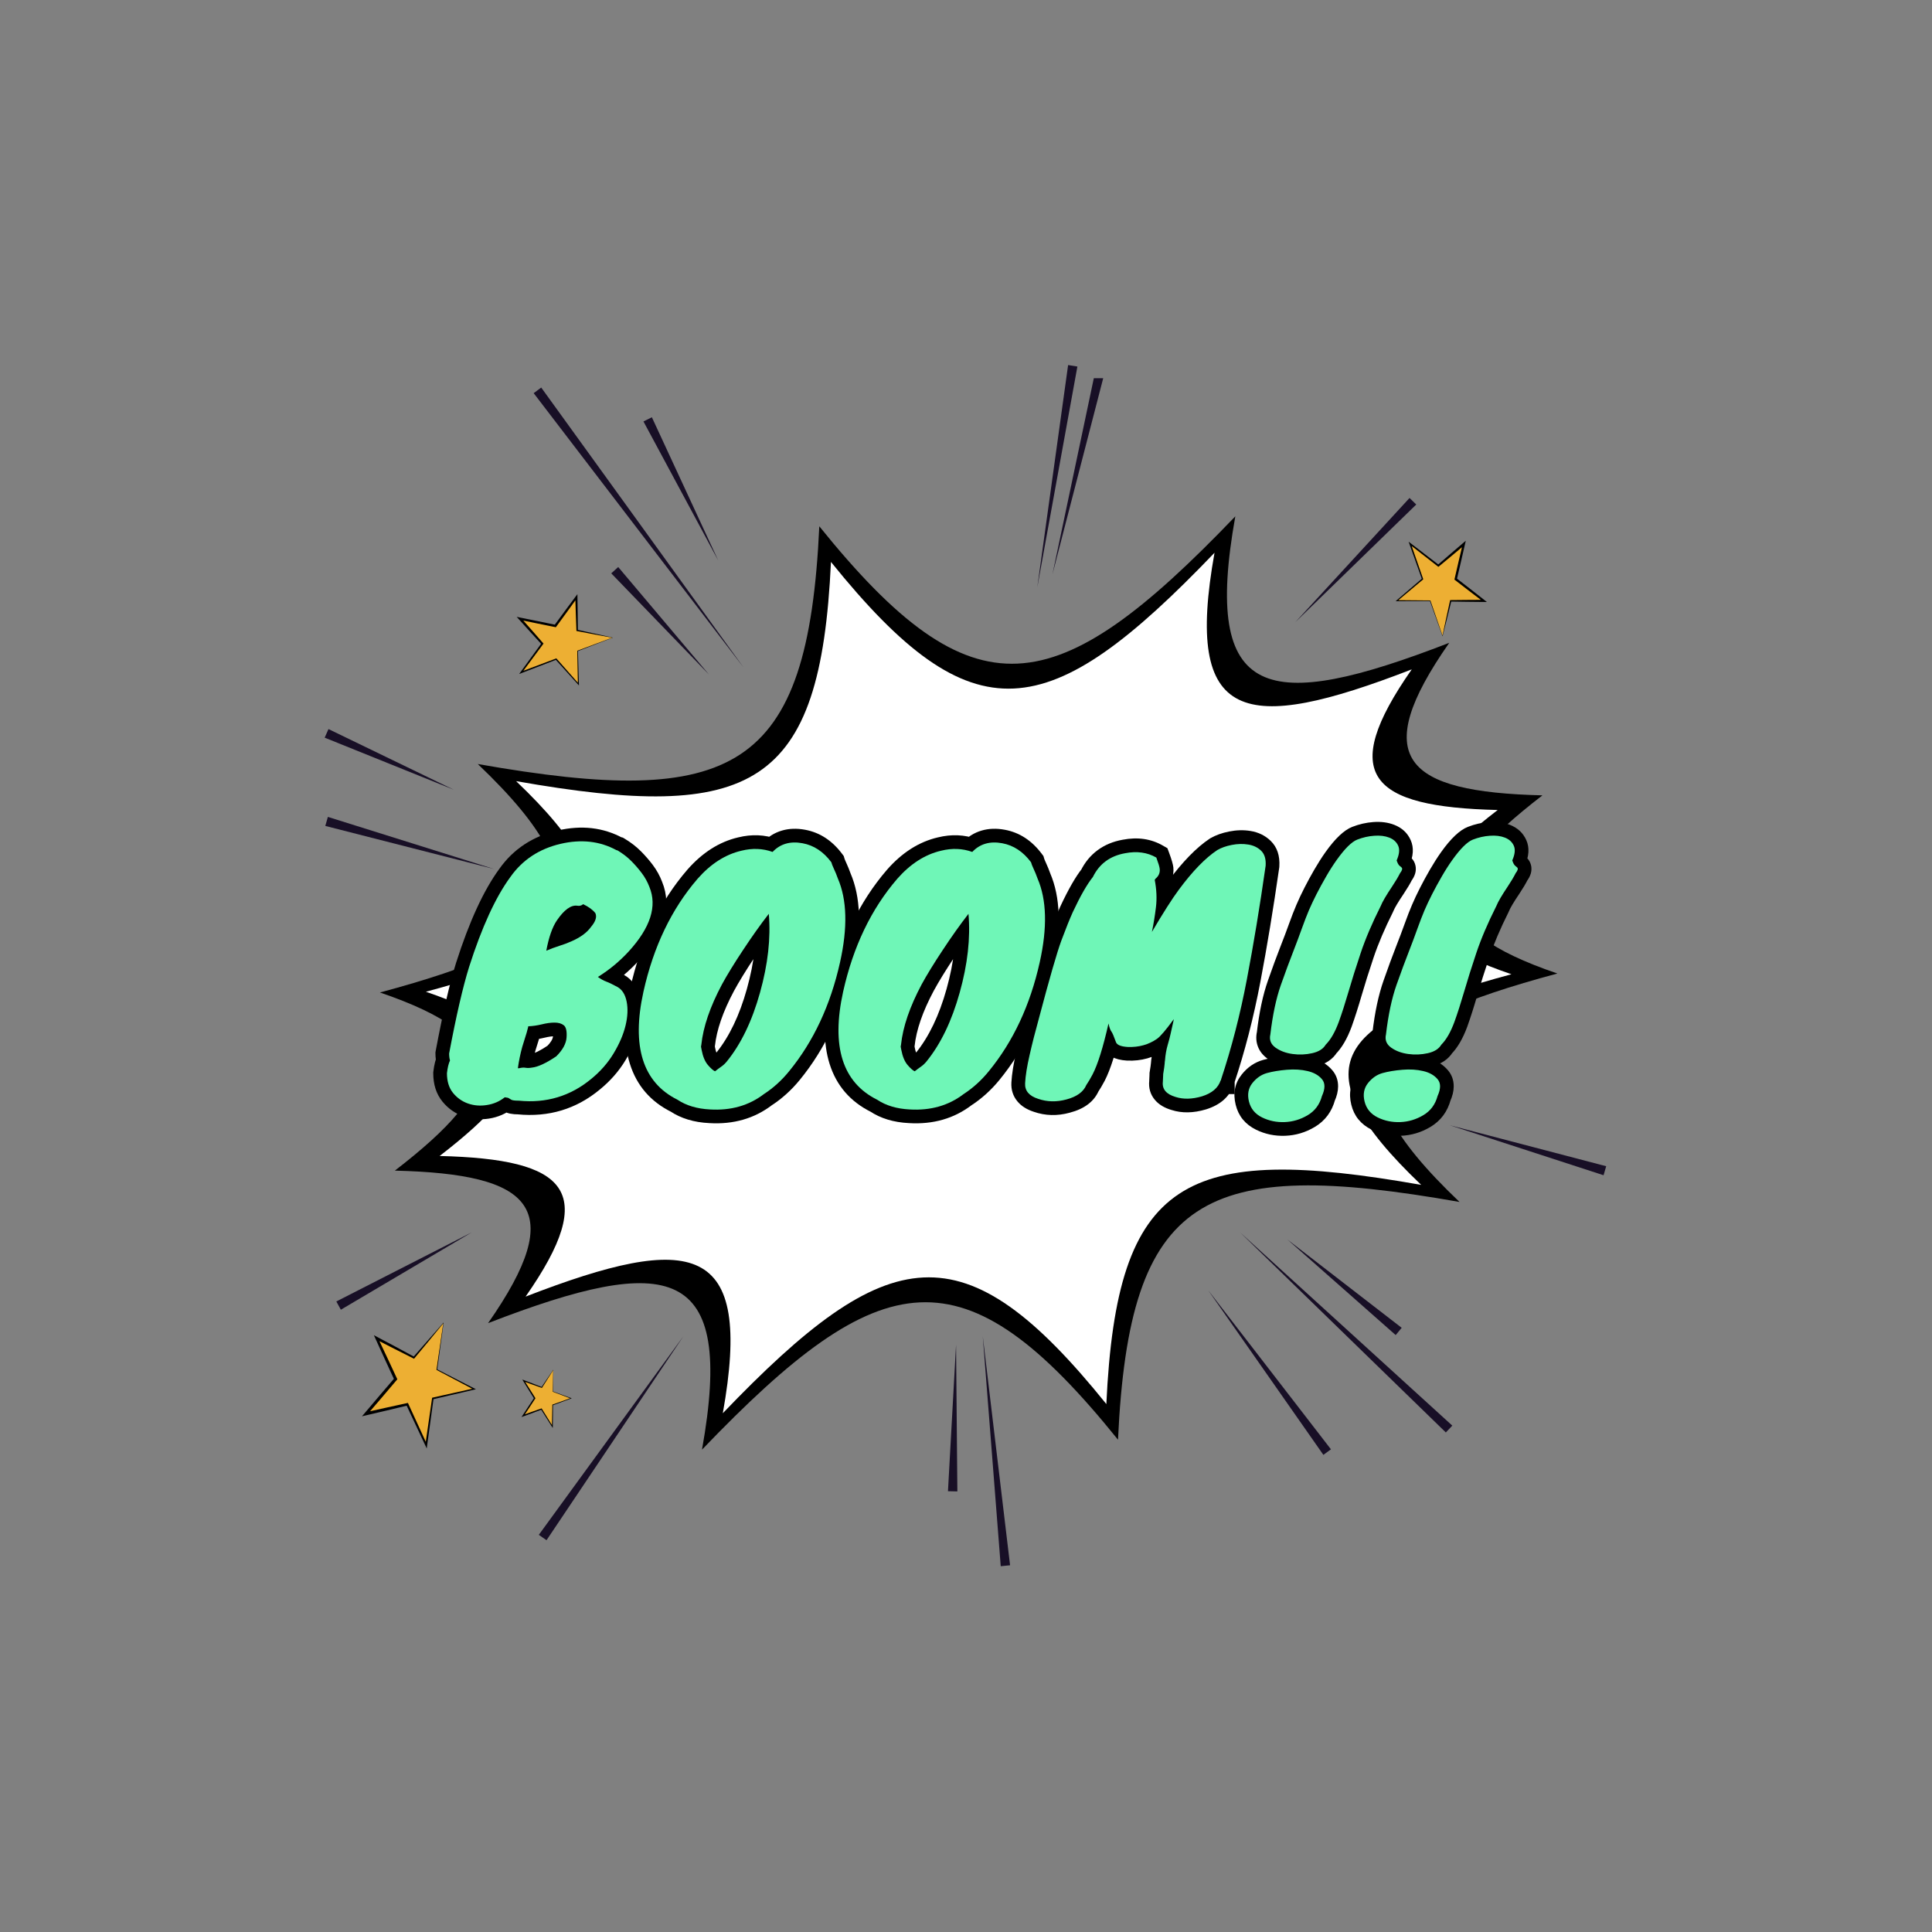 <svg xmlns="http://www.w3.org/2000/svg" xmlns:xlink="http://www.w3.org/1999/xlink" width="500" zoomAndPan="magnify" viewBox="0 0 375 375" height="500" preserveAspectRatio="xMidYMid meet" version="1.2"><rect x="0" y="0" width="375" height="375" fill="#808080" stroke="none"/><defs><clipPath id="343de69b87"><path d="M 201 70.863 L 210 70.863 L 210 115 L 201 115 Z M 201 70.863 "/></clipPath><clipPath id="37b8e85fc4"><path d="M 281 218 L 311.922 218 L 311.922 229 L 281 229 Z M 281 218 "/></clipPath></defs><g id="35483e91f9"><path style=" stroke:none;fill-rule:evenodd;fill:#000000;fill-opacity:1;" d="M 299.387 154.379 C 278.156 170.746 276.414 180.133 302.285 188.957 C 265.73 198.785 256.785 208.047 283.289 233.297 C 233.523 224.531 219.211 231.754 217.004 279.445 C 187.047 242.273 171.227 244.898 136.258 281.375 C 142.723 245.344 130.031 243.156 94.734 256.824 C 110.395 234.422 103.441 227.871 76.645 227.215 C 97.879 210.855 99.617 201.465 73.75 192.641 C 110.301 182.812 119.25 173.551 92.742 148.297 C 142.508 157.066 156.824 149.84 159.027 102.156 C 188.988 139.324 204.805 136.699 239.773 100.223 C 233.309 136.254 246 138.441 281.297 124.773 C 265.637 147.176 272.59 153.727 299.387 154.379 "/><path style=" stroke:none;fill-rule:evenodd;fill:#ffffff;fill-opacity:1;" d="M 290.699 157.223 C 271.121 172.309 269.52 180.965 293.367 189.102 C 259.668 198.16 251.418 206.699 275.855 229.984 C 229.973 221.898 216.773 228.559 214.742 272.527 C 187.121 238.258 172.535 240.68 140.297 274.305 C 146.254 241.09 134.559 239.07 102.016 251.672 C 116.453 231.016 110.039 224.977 85.332 224.375 C 104.91 209.289 106.516 200.633 82.664 192.496 C 116.367 183.434 124.613 174.898 100.176 151.617 C 146.059 159.699 159.258 153.039 161.289 109.07 C 188.91 143.344 203.496 140.918 235.738 107.289 C 229.777 140.512 241.477 142.527 274.02 129.926 C 259.582 150.578 265.992 156.621 290.699 157.223 "/><path style=" stroke:none;fill-rule:nonzero;fill:#180f26;fill-opacity:1;" d="M 137.605 130.918 L 118.641 111.285 L 119.996 110.062 L 137.605 130.918 "/><path style=" stroke:none;fill-rule:nonzero;fill:#180f26;fill-opacity:1;" d="M 139.41 108.793 L 124.895 81.805 L 126.527 80.988 L 139.41 108.793 "/><path style=" stroke:none;fill-rule:nonzero;fill:#180f26;fill-opacity:1;" d="M 204.277 111.477 L 212.309 73.406 L 214.133 73.406 L 204.277 111.477 "/><g clip-rule="nonzero" clip-path="url(#343de69b87)"><path style=" stroke:none;fill-rule:nonzero;fill:#180f26;fill-opacity:1;" d="M 201.332 114.023 L 207.32 70.855 L 209.121 71.145 L 201.332 114.023 "/></g><path style=" stroke:none;fill-rule:nonzero;fill:#180f26;fill-opacity:1;" d="M 251.43 120.754 L 273.59 96.656 L 274.895 97.926 L 251.43 120.754 "/><path style=" stroke:none;fill-rule:nonzero;fill:#180f26;fill-opacity:1;" d="M 256.867 282.391 L 234.512 250.441 L 258.336 281.312 L 256.867 282.391 "/><g clip-rule="nonzero" clip-path="url(#37b8e85fc4)"><path style=" stroke:none;fill-rule:nonzero;fill:#180f26;fill-opacity:1;" d="M 311.25 228.113 L 281.391 218.406 L 311.762 226.363 L 311.25 228.113 "/></g><path style=" stroke:none;fill-rule:nonzero;fill:#180f26;fill-opacity:1;" d="M 280.637 278.039 L 240.695 239.199 L 281.891 276.711 L 280.637 278.039 "/><path style=" stroke:none;fill-rule:nonzero;fill:#180f26;fill-opacity:1;" d="M 270.902 259.137 L 249.883 240.586 L 272.066 257.727 L 270.902 259.137 "/><path style=" stroke:none;fill-rule:nonzero;fill:#180f26;fill-opacity:1;" d="M 194.242 304 L 190.754 259.359 L 196.055 303.82 L 194.242 304 "/><path style=" stroke:none;fill-rule:nonzero;fill:#180f26;fill-opacity:1;" d="M 185.824 289.484 L 184 289.441 L 185.57 261.02 L 185.824 289.484 "/><path style=" stroke:none;fill-rule:nonzero;fill:#180f26;fill-opacity:1;" d="M 106.078 298.957 L 104.582 297.91 L 132.641 259.371 L 106.078 298.957 "/><path style=" stroke:none;fill-rule:nonzero;fill:#180f26;fill-opacity:1;" d="M 66.16 254.215 L 65.281 252.613 L 91.566 239.199 L 66.16 254.215 "/><path style=" stroke:none;fill-rule:nonzero;fill:#180f26;fill-opacity:1;" d="M 95.918 168.68 L 63.141 160.312 L 63.641 158.559 L 95.918 168.68 "/><path style=" stroke:none;fill-rule:nonzero;fill:#180f26;fill-opacity:1;" d="M 88.082 153.285 L 63.02 143.18 L 63.758 141.512 L 88.082 153.285 "/><path style=" stroke:none;fill-rule:nonzero;fill:#180f26;fill-opacity:1;" d="M 144.336 129.574 L 103.586 76.312 L 105.051 75.223 L 144.336 129.574 "/><path style=" stroke:none;fill-rule:evenodd;fill:#edaf33;fill-opacity:1;" d="M 279.996 123.434 L 277.598 116.609 L 271.156 116.59 L 276.113 112.391 L 273.715 105.566 L 279.18 109.793 L 284.137 105.594 L 282.555 112.406 L 288.016 116.633 L 281.578 116.621 L 279.996 123.434 "/><path style=" stroke:none;fill-rule:nonzero;fill:#000000;fill-opacity:1;" d="M 279.992 123.355 C 280.223 122.234 280.465 121.117 280.707 120 C 280.949 118.855 281.203 117.715 281.453 116.574 L 281.473 116.477 L 281.57 116.477 L 284.785 116.445 L 288.004 116.426 L 287.918 116.805 L 285.172 114.711 L 282.438 112.605 L 282.305 112.5 L 282.34 112.332 L 283.125 108.922 L 283.926 105.516 L 284.273 105.789 C 283.445 106.484 282.621 107.184 281.785 107.875 C 280.953 108.566 280.121 109.262 279.289 109.945 L 279.191 110.023 L 279.086 109.945 L 273.637 105.695 L 273.848 105.516 L 276.227 112.348 L 276.254 112.441 L 276.191 112.496 L 271.211 116.672 L 271.152 116.492 L 277.594 116.547 L 277.633 116.547 L 277.648 116.59 Z M 280 123.508 L 277.547 116.629 L 277.602 116.668 L 271.164 116.691 L 270.891 116.691 L 271.098 116.512 L 276.035 112.281 L 276.004 112.43 L 273.578 105.613 L 273.414 105.145 L 273.793 105.434 L 279.27 109.641 L 279.07 109.641 C 279.883 108.926 280.707 108.219 281.527 107.512 C 282.348 106.801 283.172 106.102 283.996 105.395 L 284.508 104.957 L 284.344 105.668 L 283.562 109.078 L 282.766 112.484 L 282.668 112.211 L 285.398 114.328 L 288.117 116.465 L 288.609 116.852 L 288.031 116.844 L 284.809 116.812 L 281.586 116.762 L 281.703 116.664 C 281.422 117.793 281.152 118.926 280.867 120.055 C 280.582 121.184 280.305 122.312 280.016 123.441 L 280 123.508 "/><path style=" stroke:none;fill-rule:evenodd;fill:#edaf33;fill-opacity:1;" d="M 118.879 123.77 L 112.117 126.344 L 112.266 132.781 L 107.938 127.934 L 101.176 130.508 L 105.262 124.941 L 100.934 120.09 L 107.789 121.496 L 111.875 115.922 L 112.023 122.363 L 118.879 123.77 "/><path style=" stroke:none;fill-rule:nonzero;fill:#000000;fill-opacity:1;" d="M 118.801 123.777 C 117.672 123.57 116.551 123.355 115.422 123.148 C 114.273 122.934 113.129 122.707 111.984 122.488 L 111.887 122.473 L 111.883 122.375 L 111.766 119.16 L 111.664 115.945 L 112.047 116.023 L 110.027 118.816 L 107.988 121.609 L 107.887 121.746 L 107.719 121.711 L 104.289 121.016 L 100.863 120.305 L 101.125 119.945 C 101.844 120.758 102.566 121.566 103.277 122.379 C 103.988 123.195 104.703 124.008 105.414 124.824 L 105.496 124.922 L 105.418 125.027 L 101.305 130.582 L 101.125 130.375 L 107.895 127.824 L 107.988 127.789 L 108.043 127.855 L 112.344 132.723 L 112.168 132.789 L 112.055 126.348 L 112.055 126.309 L 112.098 126.293 Z M 118.953 123.762 L 112.137 126.395 L 112.18 126.336 L 112.363 132.773 L 112.371 133.047 L 112.188 132.84 L 107.832 128.012 L 107.98 128.043 L 101.227 130.645 L 100.766 130.82 L 101.043 130.438 L 105.105 124.852 L 105.113 125.051 C 104.375 124.254 103.648 123.449 102.918 122.648 C 102.188 121.852 101.469 121.039 100.742 120.234 L 100.289 119.734 L 101.004 119.879 L 104.434 120.574 L 107.859 121.281 L 107.59 121.383 L 109.637 118.602 L 111.699 115.828 L 112.078 115.328 L 112.082 115.906 L 112.133 119.129 L 112.168 122.352 L 112.066 122.238 C 113.203 122.488 114.34 122.73 115.477 122.988 C 116.613 123.238 117.75 123.488 118.887 123.75 L 118.953 123.762 "/><path style=" stroke:none;fill-rule:evenodd;fill:#edaf33;fill-opacity:1;" d="M 86.074 256.785 L 84.797 265.84 L 92.02 269.605 L 84.008 271.441 L 82.73 280.5 L 79.059 272.574 L 71.047 274.406 L 76.785 267.676 L 73.113 259.75 L 80.332 263.516 L 86.074 256.785 "/><path style=" stroke:none;fill-rule:nonzero;fill:#000000;fill-opacity:1;" d="M 86.031 256.875 C 85.117 257.996 84.199 259.109 83.277 260.227 C 82.336 261.371 81.391 262.5 80.445 263.637 L 80.367 263.734 L 80.262 263.68 L 76.629 261.848 L 73.004 259.992 L 73.324 259.621 L 75.188 263.566 L 77.031 267.523 L 77.125 267.715 L 76.98 267.887 L 74.117 271.258 L 71.238 274.617 L 71.004 274.105 C 72.34 273.809 73.676 273.5 75.012 273.215 C 76.348 272.918 77.684 272.621 79.023 272.34 L 79.18 272.305 L 79.246 272.457 L 82.895 280.398 L 82.551 280.477 L 83.859 271.422 L 83.879 271.301 L 83.984 271.273 L 92 269.484 L 91.965 269.719 L 84.766 265.914 L 84.723 265.891 L 84.727 265.832 Z M 86.109 256.699 L 84.867 265.852 L 84.828 265.77 L 92.07 269.492 L 92.375 269.648 L 92.035 269.73 L 84.031 271.605 L 84.156 271.461 L 82.91 280.523 L 82.824 281.145 L 82.57 280.598 L 78.863 272.691 L 79.09 272.809 C 77.758 273.137 76.426 273.449 75.09 273.77 C 73.758 274.094 72.422 274.395 71.09 274.707 L 70.258 274.902 L 70.855 274.203 L 73.715 270.828 L 76.59 267.469 L 76.539 267.828 L 74.711 263.863 L 72.898 259.883 L 72.57 259.16 L 73.219 259.504 L 76.82 261.418 L 80.406 263.352 L 80.219 263.395 C 81.188 262.285 82.152 261.172 83.133 260.07 C 84.102 258.965 85.074 257.859 86.055 256.762 L 86.109 256.699 "/><path style=" stroke:none;fill-rule:evenodd;fill:#edaf33;fill-opacity:1;" d="M 107.379 265.914 L 107.312 270.105 L 110.812 271.406 L 107.277 272.699 L 107.211 276.887 L 105.09 273.492 L 101.551 274.785 L 103.777 271.395 L 101.656 268 L 105.152 269.301 L 107.379 265.914 "/><path style=" stroke:none;fill-rule:nonzero;fill:#000000;fill-opacity:1;" d="M 107.367 265.957 C 107.016 266.52 106.656 267.078 106.305 267.641 C 105.941 268.215 105.574 268.777 105.211 269.352 L 105.18 269.398 L 105.129 269.379 L 103.375 268.754 L 101.621 268.117 L 101.742 267.93 L 102.816 269.617 L 103.879 271.312 L 103.934 271.395 L 103.879 271.48 L 102.77 273.176 L 101.652 274.863 L 101.516 274.648 C 102.105 274.438 102.695 274.223 103.285 274.016 C 103.879 273.801 104.469 273.594 105.062 273.391 L 105.129 273.367 L 105.168 273.43 L 107.277 276.832 L 107.129 276.887 L 107.207 272.695 L 107.207 272.637 L 107.254 272.625 L 110.797 271.352 L 110.797 271.461 L 107.305 270.141 L 107.281 270.133 L 107.281 270.105 Z M 107.391 265.871 L 107.348 270.105 L 107.324 270.07 L 110.828 271.352 L 110.977 271.406 L 110.828 271.461 L 107.297 272.77 L 107.344 272.699 L 107.297 276.887 L 107.289 277.176 L 107.145 276.941 L 105.008 273.559 L 105.117 273.598 C 104.531 273.82 103.941 274.043 103.355 274.266 C 102.77 274.484 102.176 274.699 101.59 274.918 L 101.219 275.055 L 101.453 274.699 L 102.562 273.004 L 103.68 271.312 L 103.676 271.477 L 102.617 269.781 L 101.566 268.074 L 101.375 267.766 L 101.691 267.887 L 103.434 268.547 L 105.176 269.223 L 105.094 269.254 C 105.473 268.695 105.848 268.133 106.227 267.578 C 106.609 267.02 106.984 266.461 107.367 265.906 L 107.391 265.871 "/><g style="fill:#000000;fill-opacity:1;"><g transform="translate(87.597, 210.735)"><path style="stroke:none" d="M 32.672 -48.312 L 33.297 -48.156 L 33.637 -47.953 C 34.836 -47.234 35.883 -46.422 36.785 -45.523 C 37.621 -44.688 38.387 -43.805 39.09 -42.879 C 39.871 -41.844 40.488 -40.723 40.945 -39.512 L 38.457 -38.578 L 40.91 -39.594 C 41.926 -37.133 42.004 -34.555 41.137 -31.855 C 40.352 -29.406 38.777 -26.887 36.414 -24.297 C 34.469 -22.172 32.277 -20.355 29.844 -18.852 L 28.449 -21.109 L 29.992 -23.27 C 30.359 -23.008 30.68 -22.828 30.957 -22.727 C 31.59 -22.5 32.43 -22.102 33.477 -21.531 C 35.133 -20.633 36.184 -19.078 36.633 -16.875 C 36.992 -15.094 36.914 -13.141 36.395 -11.016 C 35.906 -9.016 35.035 -6.977 33.785 -4.906 C 32.516 -2.805 30.871 -0.93 28.855 0.719 C 24.254 4.539 18.914 6.152 12.844 5.555 L 13.102 2.91 L 13.102 5.566 C 11.844 5.566 10.902 5.379 10.281 5.004 C 10.043 4.863 9.844 4.738 9.688 4.633 C 9.898 4.773 10.094 4.863 10.277 4.906 C 10.254 4.902 10.199 4.895 10.109 4.887 L 10.371 2.246 L 12.031 4.316 C 10.652 5.418 9.082 6.109 7.324 6.383 C 5.59 6.652 3.938 6.512 2.367 5.961 C 0.742 5.391 -0.621 4.426 -1.727 3.07 C -2.91 1.609 -3.504 -0.223 -3.504 -2.426 L -3.504 -2.578 L -3.484 -2.73 C -3.332 -4.066 -3.051 -5.168 -2.648 -6.035 L -0.242 -4.914 L -2.762 -4.074 C -2.973 -4.711 -3.078 -5.434 -3.078 -6.246 L -3.078 -6.496 L -3.031 -6.738 C -1.641 -14.16 -0.32 -19.859 0.926 -23.844 C 3.48 -31.852 6.281 -37.934 9.324 -42.09 C 12.039 -45.93 15.809 -48.414 20.629 -49.535 C 25.289 -50.617 29.512 -50.129 33.297 -48.07 L 32.027 -45.738 Z M 31.387 -43.164 L 31.059 -43.246 L 30.758 -43.406 C 28.156 -44.824 25.18 -45.145 21.832 -44.367 C 18.324 -43.547 15.582 -41.742 13.605 -38.953 C 10.906 -35.262 8.367 -29.699 5.992 -22.258 C 4.809 -18.477 3.539 -12.977 2.184 -5.758 L -0.426 -6.246 L 2.23 -6.246 C 2.23 -6.008 2.246 -5.844 2.273 -5.754 L 2.609 -4.75 L 2.164 -3.793 C 2 -3.445 1.875 -2.887 1.789 -2.121 L -0.848 -2.426 L 1.805 -2.426 C 1.805 -1.477 2 -0.762 2.395 -0.277 C 2.867 0.305 3.445 0.715 4.125 0.953 C 4.855 1.211 5.652 1.273 6.504 1.141 C 7.336 1.008 8.07 0.688 8.715 0.172 L 9.559 -0.504 L 10.637 -0.395 C 11.48 -0.312 12.145 -0.105 12.633 0.219 C 12.719 0.277 12.848 0.355 13.012 0.453 C 12.848 0.355 12.688 0.285 12.531 0.242 C 12.508 0.238 12.488 0.234 12.473 0.23 C 12.473 0.23 12.48 0.23 12.492 0.234 C 12.625 0.25 12.828 0.258 13.102 0.258 L 13.234 0.258 L 13.363 0.27 C 17.965 0.723 22.012 -0.496 25.496 -3.387 C 27.039 -4.652 28.289 -6.07 29.242 -7.652 C 30.215 -9.258 30.879 -10.801 31.238 -12.277 C 31.57 -13.633 31.633 -14.812 31.43 -15.82 C 31.309 -16.406 31.148 -16.754 30.941 -16.867 C 30.133 -17.309 29.535 -17.598 29.156 -17.734 C 28.422 -17.996 27.672 -18.402 26.906 -18.949 L 23.66 -21.27 L 27.055 -23.367 C 29.07 -24.613 30.883 -26.113 32.496 -27.871 C 35.941 -31.652 37.113 -34.883 36.004 -37.566 L 35.988 -37.605 L 35.973 -37.648 C 35.699 -38.379 35.328 -39.055 34.855 -39.68 C 34.301 -40.41 33.695 -41.105 33.035 -41.77 C 32.438 -42.363 31.73 -42.906 30.906 -43.402 L 32.27 -45.676 L 31.629 -43.102 Z M 12.52 -5.973 C 13.371 -6.184 14.152 -6.227 14.867 -6.102 C 14.914 -6.094 15.027 -6.105 15.215 -6.137 L 15.297 -6.148 L 15.379 -6.156 C 16.109 -6.234 17.285 -6.816 18.898 -7.902 L 20.383 -5.703 L 18.504 -7.578 C 19.289 -8.363 19.699 -9.027 19.734 -9.578 C 19.758 -9.922 19.754 -10.16 19.723 -10.293 C 19.734 -10.242 19.762 -10.18 19.805 -10.105 C 19.902 -9.93 20.039 -9.773 20.215 -9.637 C 20.258 -9.602 20.297 -9.582 20.32 -9.574 C 20.262 -9.59 20.172 -9.598 20.047 -9.598 C 19.512 -9.598 18.895 -9.512 18.191 -9.34 C 17.117 -9.078 16.066 -8.922 15.047 -8.875 L 14.922 -11.527 L 17.578 -11.527 L 17.578 -11.078 L 17.496 -10.762 C 17.277 -9.887 17.059 -9.113 16.832 -8.441 C 16.645 -7.871 16.473 -7.32 16.32 -6.793 C 15.992 -5.586 15.734 -4.328 15.547 -3.023 L 12.922 -3.398 L 12.922 -6.051 L 13.164 -6.051 L 13.164 -3.398 Z M 13.488 -0.742 L 9.859 -0.742 L 10.293 -3.773 C 10.512 -5.297 10.82 -6.789 11.219 -8.25 C 11.391 -8.855 11.582 -9.477 11.797 -10.121 C 11.98 -10.664 12.16 -11.305 12.348 -12.047 L 14.922 -11.402 L 12.27 -11.402 L 12.27 -14.055 L 14.797 -14.176 C 15.477 -14.207 16.188 -14.316 16.93 -14.496 C 18.047 -14.77 19.086 -14.906 20.047 -14.906 C 21.398 -14.906 22.539 -14.551 23.461 -13.836 C 24.652 -12.918 25.176 -11.379 25.031 -9.227 C 24.906 -7.348 23.98 -5.551 22.258 -3.824 L 22.078 -3.645 L 21.863 -3.5 C 19.516 -1.918 17.535 -1.047 15.922 -0.879 L 15.648 -3.52 L 16.086 -0.902 C 15.301 -0.77 14.59 -0.762 13.945 -0.875 C 13.992 -0.867 14.02 -0.863 14.031 -0.863 C 13.977 -0.859 13.902 -0.848 13.809 -0.82 Z M 24.094 -32.309 C 24.18 -32.297 24.25 -32.301 24.309 -32.32 C 24.266 -32.309 24.199 -32.266 24.105 -32.199 C 23.695 -31.902 23.227 -31.367 22.691 -30.586 C 22.016 -29.602 21.469 -27.98 21.051 -25.723 L 18.441 -26.207 L 17.395 -28.645 C 18.324 -29.043 19.246 -29.387 20.156 -29.676 C 20.891 -29.91 21.578 -30.168 22.215 -30.449 C 23.555 -31.027 24.465 -31.66 24.945 -32.344 L 25.012 -32.438 L 25.09 -32.531 C 25.305 -32.785 25.43 -32.969 25.465 -33.074 C 25.402 -32.879 25.43 -32.656 25.539 -32.406 L 27.965 -33.484 L 25.84 -31.891 C 25.613 -32.195 25.148 -32.516 24.445 -32.852 L 25.598 -35.242 L 27.348 -33.246 C 26.379 -32.402 25.254 -32.094 23.973 -32.328 L 24.445 -34.941 Z M 24.797 -37.57 L 24.859 -37.562 L 24.922 -37.551 C 24.758 -37.582 24.582 -37.57 24.391 -37.523 C 24.184 -37.465 24 -37.371 23.852 -37.242 L 25.172 -38.395 L 26.75 -37.633 C 28.23 -36.922 29.344 -36.07 30.086 -35.078 L 30.266 -34.836 L 30.391 -34.562 C 30.824 -33.582 30.867 -32.551 30.523 -31.465 C 30.273 -30.684 29.812 -29.895 29.141 -29.102 L 27.113 -30.816 L 29.285 -29.289 C 28.23 -27.789 26.59 -26.559 24.371 -25.602 C 23.555 -25.234 22.684 -24.906 21.762 -24.617 C 21.016 -24.379 20.254 -24.094 19.484 -23.766 L 14.93 -21.812 L 15.832 -26.688 C 16.383 -29.688 17.211 -31.988 18.316 -33.59 C 20.344 -36.551 22.508 -37.875 24.797 -37.57 Z M 23.535 -37.836 L 23.719 -37.836 L 23.719 -32.527 L 23.535 -32.527 Z M 23.535 -32.527 L 23.535 -37.836 L 23.719 -37.836 L 23.719 -32.527 Z M 23.535 -32.527 "/></g></g><g style="fill:#000000;fill-opacity:1;"><g transform="translate(123.081, 210.735)"><path style="stroke:none" d="M 10.316 -41.906 C 13.238 -45.246 16.535 -47.344 20.203 -48.199 C 22.848 -48.848 25.371 -48.738 27.773 -47.871 L 26.871 -45.375 L 24.945 -47.199 C 26.023 -48.336 27.277 -49.113 28.707 -49.527 C 30.082 -49.93 31.574 -49.98 33.184 -49.68 C 36.047 -49.152 38.453 -47.578 40.406 -44.957 L 40.695 -44.566 L 40.828 -44.102 C 40.871 -43.953 40.996 -43.656 41.199 -43.215 C 41.496 -42.574 41.781 -41.867 42.055 -41.102 L 39.551 -40.219 L 41.988 -41.27 C 43.992 -36.617 44.188 -30.656 42.566 -23.383 C 40.613 -14.641 37.141 -7.219 32.141 -1.109 C 30.508 0.887 28.664 2.543 26.613 3.867 L 25.176 1.637 L 26.785 3.746 C 23.352 6.371 19.281 7.543 14.582 7.258 C 11.605 7.117 9.066 6.34 6.961 4.938 L 8.434 2.73 L 7.25 5.105 C 3.199 3.094 0.512 -0.02 -0.816 -4.238 C -2.062 -8.188 -2.047 -13.051 -0.773 -18.832 C 1.266 -28.004 4.957 -35.688 10.305 -41.891 Z M 14.324 -38.426 C 9.559 -32.898 6.254 -25.984 4.41 -17.688 C 3.34 -12.832 3.285 -8.879 4.246 -5.832 C 5.121 -3.051 6.91 -0.988 9.613 0.352 L 9.766 0.43 L 9.902 0.52 C 11.195 1.383 12.859 1.863 14.898 1.961 C 18.285 2.164 21.176 1.352 23.562 -0.473 L 23.648 -0.535 L 23.734 -0.594 C 25.32 -1.613 26.754 -2.906 28.035 -4.473 C 32.5 -9.93 35.617 -16.617 37.383 -24.539 C 38.758 -30.691 38.664 -35.566 37.113 -39.168 L 37.078 -39.25 L 37.047 -39.336 C 36.832 -39.941 36.613 -40.492 36.387 -40.98 C 36.062 -41.672 35.844 -42.227 35.727 -42.645 L 38.277 -43.371 L 36.148 -41.785 C 35.027 -43.293 33.715 -44.184 32.211 -44.465 C 31.43 -44.609 30.758 -44.598 30.195 -44.434 C 29.684 -44.285 29.215 -43.988 28.797 -43.547 L 27.602 -42.289 L 25.969 -42.879 C 24.574 -43.383 23.051 -43.434 21.41 -43.031 C 18.852 -42.434 16.484 -40.895 14.312 -38.41 Z M 15.66 -7.512 L 15.598 -7.145 L 12.98 -7.582 L 15.594 -8.059 L 15.715 -7.391 C 15.863 -6.609 16.074 -6.066 16.34 -5.75 C 16.543 -5.512 16.715 -5.328 16.855 -5.203 C 16.891 -5.172 16.918 -5.148 16.934 -5.137 C 16.898 -5.16 16.852 -5.188 16.789 -5.215 L 15.711 -2.789 L 14.055 -4.863 C 14.5 -5.223 14.953 -5.559 15.402 -5.875 C 15.598 -6.012 15.777 -6.184 15.945 -6.391 C 18.469 -9.512 20.453 -13.645 21.891 -18.789 C 23.34 -23.98 23.879 -28.762 23.5 -33.137 L 26.145 -33.363 L 28.238 -31.73 C 26.703 -29.762 25.086 -27.492 23.383 -24.922 C 21.688 -22.359 20.352 -20.18 19.379 -18.387 C 17.242 -14.379 16.008 -10.805 15.68 -7.672 L 15.672 -7.59 Z M 10.426 -8.383 L 13.043 -7.945 L 10.402 -8.223 C 10.801 -12.043 12.238 -16.277 14.715 -20.922 C 15.762 -22.848 17.176 -25.16 18.957 -27.852 C 20.734 -30.539 22.434 -32.918 24.051 -34.996 L 28.207 -40.324 L 28.789 -33.59 C 29.219 -28.582 28.625 -23.172 27.004 -17.363 C 25.367 -11.512 23.062 -6.746 20.09 -3.074 C 19.605 -2.473 19.059 -1.953 18.445 -1.527 C 18.09 -1.277 17.73 -1.008 17.367 -0.719 L 16.109 0.289 L 14.633 -0.363 C 13.898 -0.691 13.121 -1.34 12.293 -2.316 C 11.426 -3.336 10.824 -4.711 10.492 -6.441 L 10.289 -7.562 Z M 10.426 -8.383 "/></g></g><g style="fill:#000000;fill-opacity:1;"><g transform="translate(161.84, 210.735)"><path style="stroke:none" d="M 10.316 -41.906 C 13.238 -45.246 16.535 -47.344 20.203 -48.199 C 22.848 -48.848 25.371 -48.738 27.773 -47.871 L 26.871 -45.375 L 24.945 -47.199 C 26.023 -48.336 27.277 -49.113 28.707 -49.527 C 30.082 -49.93 31.574 -49.98 33.184 -49.68 C 36.047 -49.152 38.453 -47.578 40.406 -44.957 L 40.695 -44.566 L 40.828 -44.102 C 40.871 -43.953 40.996 -43.656 41.199 -43.215 C 41.496 -42.574 41.781 -41.867 42.055 -41.102 L 39.551 -40.219 L 41.988 -41.27 C 43.992 -36.617 44.188 -30.656 42.566 -23.383 C 40.613 -14.641 37.141 -7.219 32.141 -1.109 C 30.508 0.887 28.664 2.543 26.613 3.867 L 25.176 1.637 L 26.785 3.746 C 23.352 6.371 19.281 7.543 14.582 7.258 C 11.605 7.117 9.066 6.34 6.961 4.938 L 8.434 2.73 L 7.25 5.105 C 3.199 3.094 0.512 -0.02 -0.816 -4.238 C -2.062 -8.188 -2.047 -13.051 -0.773 -18.832 C 1.266 -28.004 4.957 -35.688 10.305 -41.891 Z M 14.324 -38.426 C 9.559 -32.898 6.254 -25.984 4.41 -17.688 C 3.34 -12.832 3.285 -8.879 4.246 -5.832 C 5.121 -3.051 6.91 -0.988 9.613 0.352 L 9.766 0.43 L 9.902 0.52 C 11.195 1.383 12.859 1.863 14.898 1.961 C 18.285 2.164 21.176 1.352 23.562 -0.473 L 23.648 -0.535 L 23.734 -0.594 C 25.32 -1.613 26.754 -2.906 28.035 -4.473 C 32.5 -9.93 35.617 -16.617 37.383 -24.539 C 38.758 -30.691 38.664 -35.566 37.113 -39.168 L 37.078 -39.25 L 37.047 -39.336 C 36.832 -39.941 36.613 -40.492 36.387 -40.98 C 36.062 -41.672 35.844 -42.227 35.727 -42.645 L 38.277 -43.371 L 36.148 -41.785 C 35.027 -43.293 33.715 -44.184 32.211 -44.465 C 31.43 -44.609 30.758 -44.598 30.195 -44.434 C 29.684 -44.285 29.215 -43.988 28.797 -43.547 L 27.602 -42.289 L 25.969 -42.879 C 24.574 -43.383 23.051 -43.434 21.41 -43.031 C 18.852 -42.434 16.484 -40.895 14.312 -38.41 Z M 15.66 -7.512 L 15.598 -7.145 L 12.98 -7.582 L 15.594 -8.059 L 15.715 -7.391 C 15.863 -6.609 16.074 -6.066 16.34 -5.75 C 16.543 -5.512 16.715 -5.328 16.855 -5.203 C 16.891 -5.172 16.918 -5.148 16.934 -5.137 C 16.898 -5.16 16.852 -5.188 16.789 -5.215 L 15.711 -2.789 L 14.055 -4.863 C 14.5 -5.223 14.953 -5.559 15.402 -5.875 C 15.598 -6.012 15.777 -6.184 15.945 -6.391 C 18.469 -9.512 20.453 -13.645 21.891 -18.789 C 23.34 -23.98 23.879 -28.762 23.5 -33.137 L 26.145 -33.363 L 28.238 -31.73 C 26.703 -29.762 25.086 -27.492 23.383 -24.922 C 21.688 -22.359 20.352 -20.18 19.379 -18.387 C 17.242 -14.379 16.008 -10.805 15.68 -7.672 L 15.672 -7.59 Z M 10.426 -8.383 L 13.043 -7.945 L 10.402 -8.223 C 10.801 -12.043 12.238 -16.277 14.715 -20.922 C 15.762 -22.848 17.176 -25.16 18.957 -27.852 C 20.734 -30.539 22.434 -32.918 24.051 -34.996 L 28.207 -40.324 L 28.789 -33.59 C 29.219 -28.582 28.625 -23.172 27.004 -17.363 C 25.367 -11.512 23.062 -6.746 20.09 -3.074 C 19.605 -2.473 19.059 -1.953 18.445 -1.527 C 18.09 -1.277 17.73 -1.008 17.367 -0.719 L 16.109 0.289 L 14.633 -0.363 C 13.898 -0.691 13.121 -1.34 12.293 -2.316 C 11.426 -3.336 10.824 -4.711 10.492 -6.441 L 10.289 -7.562 Z M 10.426 -8.383 "/></g></g><g style="fill:#000000;fill-opacity:1;"><g transform="translate(200.599, 210.735)"><path style="stroke:none" d="M 26.328 -45.203 C 26.809 -43.91 27.078 -42.973 27.145 -42.391 C 27.234 -41.531 27.117 -40.727 26.785 -39.973 C 26.473 -39.258 25.988 -38.629 25.332 -38.098 L 23.656 -40.156 L 26.312 -40.156 C 26.312 -39.383 26.012 -38.699 25.414 -38.098 L 23.535 -39.977 L 26.145 -40.473 C 26.559 -38.301 26.648 -36.25 26.414 -34.316 C 26.203 -32.582 25.926 -30.91 25.586 -29.297 L 22.988 -29.844 L 20.703 -31.188 C 22.934 -34.992 24.727 -37.801 26.078 -39.617 C 28.93 -43.461 31.633 -46.238 34.195 -47.945 L 34.266 -47.992 L 34.34 -48.035 C 35.359 -48.625 36.57 -49.062 37.969 -49.34 C 39.391 -49.625 40.766 -49.664 42.094 -49.449 C 43.656 -49.199 44.969 -48.559 46.039 -47.523 C 47.289 -46.309 47.852 -44.645 47.719 -42.539 L 47.711 -42.434 L 47.699 -42.328 C 46.559 -34.402 45.34 -27.012 44.039 -20.16 C 42.723 -13.23 41.016 -6.613 38.914 -0.312 L 36.395 -1.152 L 39.051 -1.152 L 39.051 1.621 L 36.336 1.621 L 36.336 -1.031 L 38.852 -0.191 C 38.082 2.121 36.293 3.719 33.488 4.594 C 31.035 5.324 28.801 5.363 26.781 4.707 L 27.602 2.184 L 26.863 4.734 C 25.445 4.324 24.355 3.676 23.594 2.785 C 22.68 1.715 22.309 0.441 22.477 -1.027 L 25.113 -0.727 L 22.461 -0.844 L 22.523 -2.238 L 25.176 -2.125 L 22.52 -2.125 L 22.52 -2.465 L 22.555 -2.68 C 22.703 -3.559 22.781 -4.121 22.797 -4.371 C 22.828 -4.879 22.883 -5.297 22.965 -5.617 L 25.539 -4.973 L 22.891 -5.176 C 22.988 -6.41 23.191 -7.57 23.504 -8.652 C 23.75 -9.504 23.926 -10.18 24.035 -10.688 C 24.16 -11.273 24.285 -11.832 24.414 -12.355 C 24.516 -12.781 24.582 -13.094 24.609 -13.297 L 27.238 -12.922 L 29.379 -11.355 C 27.664 -9.008 26.359 -7.527 25.465 -6.91 C 23.371 -5.445 20.957 -4.766 18.219 -4.871 L 18.16 -4.871 C 15.688 -5.023 14.148 -5.891 13.539 -7.48 L 13.527 -7.508 L 13.516 -7.539 C 13.328 -8.059 13.176 -8.457 13.055 -8.746 C 13.008 -8.852 12.973 -8.934 12.945 -8.984 C 12.973 -8.934 13.02 -8.863 13.094 -8.777 L 13.066 -8.809 L 13.043 -8.84 C 12.562 -9.477 12.203 -10.371 11.961 -11.523 L 14.559 -12.07 L 17.148 -11.484 C 16.047 -6.613 14.934 -3.102 13.82 -0.957 C 13.367 -0.102 12.914 0.668 12.461 1.352 L 10.25 -0.121 L 12.695 0.914 C 11.789 3.051 9.902 4.492 7.039 5.238 C 4.629 5.902 2.297 5.844 0.035 5.055 L 0.91 2.547 L 0.105 5.078 C -1.273 4.637 -2.34 3.969 -3.094 3.07 C -3.969 2.031 -4.367 0.797 -4.289 -0.633 C -4.199 -2.238 -3.883 -4.219 -3.344 -6.566 C -2.832 -8.812 -2.223 -11.188 -1.523 -13.695 C 0.555 -21.559 2.043 -26.703 2.941 -29.129 C 3.832 -31.535 4.594 -33.434 5.227 -34.824 C 6.781 -38.148 8.188 -40.598 9.453 -42.18 L 11.527 -40.52 L 9.145 -41.691 C 9.961 -43.352 11.062 -44.695 12.453 -45.719 C 13.824 -46.734 15.441 -47.406 17.301 -47.742 C 20.238 -48.309 22.859 -47.922 25.172 -46.574 L 25.996 -46.098 Z M 21.352 -43.359 L 23.84 -44.281 L 22.504 -41.988 C 21.34 -42.664 19.918 -42.844 18.246 -42.52 C 17.195 -42.328 16.312 -41.973 15.602 -41.449 C 14.91 -40.938 14.344 -40.238 13.906 -39.348 L 13.777 -39.09 L 13.598 -38.863 C 12.598 -37.613 11.418 -35.535 10.059 -32.629 C 9.48 -31.352 8.766 -29.57 7.918 -27.285 C 7.078 -25.02 5.633 -20.016 3.586 -12.27 C 2.91 -9.84 2.324 -7.547 1.828 -5.383 C 1.355 -3.324 1.086 -1.645 1.012 -0.34 C 1.012 -0.305 1.012 -0.277 1.012 -0.258 L 1.012 -0.266 C 1 -0.297 0.988 -0.324 0.969 -0.344 C 1.066 -0.23 1.312 -0.109 1.715 0.02 L 1.785 0.043 C 3 0.465 4.309 0.484 5.703 0.102 C 6.879 -0.207 7.582 -0.625 7.809 -1.156 L 7.906 -1.387 L 8.043 -1.594 C 8.398 -2.125 8.754 -2.73 9.109 -3.41 C 10.016 -5.148 10.969 -8.23 11.969 -12.656 L 17.156 -12.617 C 17.211 -12.363 17.266 -12.156 17.32 -12.008 C 17.336 -11.969 17.344 -11.941 17.352 -11.926 C 17.34 -11.953 17.316 -11.984 17.289 -12.027 L 15.164 -10.434 L 17.238 -12.09 C 17.586 -11.656 18.008 -10.734 18.512 -9.324 L 16.016 -8.434 L 18.492 -9.383 C 18.379 -9.672 18.215 -9.91 17.996 -10.098 C 17.891 -10.184 17.801 -10.246 17.715 -10.277 C 17.84 -10.23 18.094 -10.195 18.48 -10.172 L 18.32 -7.523 L 18.418 -10.176 C 19.969 -10.117 21.312 -10.484 22.457 -11.285 C 22.59 -11.379 22.855 -11.652 23.25 -12.113 C 23.75 -12.699 24.367 -13.492 25.094 -14.488 L 29.863 -12.547 C 29.812 -12.18 29.715 -11.703 29.574 -11.117 C 29.457 -10.633 29.34 -10.121 29.227 -9.574 C 29.09 -8.949 28.883 -8.148 28.602 -7.18 C 28.391 -6.445 28.25 -5.641 28.184 -4.77 L 28.168 -4.547 L 28.113 -4.332 C 28.117 -4.355 28.125 -4.375 28.125 -4.391 C 28.125 -4.379 28.121 -4.367 28.121 -4.348 C 28.109 -4.273 28.102 -4.18 28.098 -4.059 C 28.07 -3.621 27.969 -2.871 27.793 -1.809 L 25.176 -2.246 L 27.828 -2.246 L 27.828 -2.066 L 27.762 -0.52 L 27.75 -0.426 C 27.746 -0.406 27.746 -0.398 27.746 -0.391 C 27.746 -0.414 27.742 -0.438 27.734 -0.465 C 27.711 -0.543 27.68 -0.609 27.633 -0.664 L 27.625 -0.668 C 27.652 -0.648 27.684 -0.629 27.727 -0.605 C 27.879 -0.52 28.082 -0.441 28.336 -0.367 L 28.379 -0.355 L 28.418 -0.34 C 29.391 -0.023 30.555 -0.07 31.902 -0.469 C 32.98 -0.809 33.617 -1.273 33.816 -1.871 L 34.422 -3.684 L 36.395 -3.684 L 36.395 -1.031 L 33.742 -1.031 L 33.742 -1.582 L 33.879 -1.992 C 35.902 -8.066 37.551 -14.453 38.824 -21.148 C 40.109 -27.926 41.316 -35.234 42.445 -43.082 L 45.07 -42.703 L 42.422 -42.871 C 42.441 -43.199 42.426 -43.453 42.371 -43.637 C 42.359 -43.672 42.348 -43.699 42.34 -43.715 C 42.34 -43.715 42.34 -43.715 42.344 -43.711 C 42.078 -43.969 41.715 -44.137 41.254 -44.207 C 40.559 -44.32 39.809 -44.297 39.008 -44.137 C 38.184 -43.973 37.512 -43.738 36.996 -43.441 L 35.668 -45.738 L 37.141 -43.531 C 35.09 -42.164 32.824 -39.805 30.336 -36.449 C 29.098 -34.789 27.414 -32.137 25.277 -28.5 L 20.395 -30.391 C 20.699 -31.855 20.953 -33.375 21.145 -34.957 C 21.312 -36.34 21.242 -37.848 20.93 -39.477 L 20.664 -40.855 L 21.66 -41.852 C 21.574 -41.77 21.496 -41.668 21.418 -41.555 C 21.141 -41.137 21.004 -40.672 21.004 -40.156 L 21.004 -41.422 L 21.984 -42.215 L 21.996 -42.223 C 21.969 -42.191 21.945 -42.148 21.922 -42.102 C 21.879 -41.996 21.859 -41.895 21.867 -41.805 C 21.852 -41.953 21.68 -42.473 21.352 -43.359 Z M 21.352 -43.359 "/></g></g><g style="fill:#000000;fill-opacity:1;"><g transform="translate(242.513, 210.735)"><path style="stroke:none" d="M 31.09 -44.574 C 31.121 -44.48 31.145 -44.422 31.16 -44.391 C 31.105 -44.492 31.016 -44.598 30.891 -44.707 C 31.129 -44.496 31.305 -44.332 31.418 -44.219 C 31.863 -43.773 32.137 -43.242 32.25 -42.625 C 32.332 -42.156 32.309 -41.684 32.176 -41.207 C 32.031 -40.691 31.754 -40.168 31.34 -39.629 L 29.238 -41.25 L 31.613 -40.062 C 31.199 -39.234 30.637 -38.293 29.93 -37.23 C 28.859 -35.641 28.195 -34.527 27.941 -33.895 L 27.898 -33.793 L 27.852 -33.691 C 26.25 -30.488 25 -27.559 24.109 -24.906 C 23.191 -22.168 22.414 -19.707 21.777 -17.516 C 21.117 -15.242 20.473 -13.23 19.848 -11.48 C 18.98 -9.121 17.922 -7.316 16.676 -6.07 L 14.801 -7.945 L 17.078 -6.582 C 16.203 -5.125 14.77 -4.168 12.777 -3.719 C 11.207 -3.367 9.617 -3.301 8 -3.527 C 6.281 -3.77 4.789 -4.34 3.527 -5.238 C 2.645 -5.867 2.023 -6.637 1.664 -7.551 C 1.297 -8.488 1.234 -9.484 1.477 -10.547 L 4.062 -9.949 L 1.43 -10.258 C 1.895 -14.254 2.617 -17.641 3.594 -20.414 C 4.512 -23.031 5.312 -25.203 5.992 -26.934 C 6.648 -28.605 7.215 -30.109 7.691 -31.438 C 8.195 -32.844 8.672 -34.066 9.117 -35.105 C 9.562 -36.152 10.086 -37.254 10.676 -38.418 C 11.266 -39.574 11.902 -40.746 12.594 -41.941 C 13.305 -43.164 14.023 -44.293 14.758 -45.332 C 16.645 -47.988 18.379 -49.625 19.965 -50.242 C 21.305 -50.766 22.664 -51.074 24.043 -51.176 C 25.551 -51.285 26.91 -51.105 28.109 -50.637 C 29.617 -50.047 30.68 -49.059 31.301 -47.664 C 31.945 -46.215 31.84 -44.543 30.992 -42.648 L 28.57 -43.734 Z M 26.055 -42.898 L 25.727 -43.879 L 26.148 -44.82 C 26.297 -45.152 26.383 -45.414 26.402 -45.609 C 26.402 -45.629 26.406 -45.645 26.406 -45.66 L 26.406 -45.652 C 26.41 -45.605 26.426 -45.559 26.449 -45.508 C 26.422 -45.57 26.332 -45.633 26.18 -45.691 C 25.723 -45.871 25.141 -45.934 24.426 -45.883 C 23.578 -45.82 22.734 -45.625 21.891 -45.297 C 21.688 -45.219 21.383 -44.977 20.977 -44.574 C 20.418 -44.02 19.789 -43.25 19.09 -42.262 C 18.449 -41.359 17.816 -40.363 17.188 -39.281 C 16.547 -38.172 15.953 -37.082 15.406 -36.012 C 14.867 -34.949 14.398 -33.953 13.996 -33.016 C 13.59 -32.074 13.156 -30.953 12.688 -29.648 C 12.195 -28.266 11.609 -26.715 10.934 -24.992 C 10.277 -23.324 9.5 -21.211 8.602 -18.652 C 7.754 -16.25 7.121 -13.246 6.699 -9.641 L 6.684 -9.496 L 6.648 -9.352 C 6.645 -9.332 6.641 -9.316 6.641 -9.305 C 6.641 -9.309 6.641 -9.312 6.641 -9.324 C 6.637 -9.379 6.625 -9.434 6.602 -9.492 C 6.582 -9.547 6.559 -9.59 6.531 -9.621 C 6.539 -9.609 6.562 -9.59 6.602 -9.562 C 7.16 -9.168 7.875 -8.906 8.742 -8.785 C 9.715 -8.648 10.672 -8.688 11.609 -8.898 C 12.125 -9.016 12.43 -9.152 12.523 -9.312 L 12.695 -9.594 L 12.926 -9.824 C 13.621 -10.52 14.262 -11.668 14.848 -13.266 C 15.438 -14.914 16.047 -16.828 16.68 -19 C 17.34 -21.258 18.137 -23.789 19.078 -26.594 C 20.047 -29.484 21.391 -32.641 23.102 -36.066 L 25.477 -34.879 L 23.012 -35.863 C 23.406 -36.848 24.238 -38.285 25.512 -40.172 C 26.098 -41.051 26.551 -41.805 26.863 -42.438 L 26.98 -42.664 L 27.133 -42.867 C 27.152 -42.891 27.168 -42.91 27.18 -42.926 L 27.176 -42.926 C 27.133 -42.844 27.094 -42.746 27.059 -42.625 C 26.977 -42.328 26.965 -42.02 27.023 -41.691 C 27.109 -41.215 27.324 -40.805 27.664 -40.465 C 27.617 -40.512 27.508 -40.613 27.34 -40.762 C 26.793 -41.258 26.363 -41.969 26.055 -42.898 Z M 16.637 2.691 C 16.004 5.043 14.684 6.816 12.668 8.016 C 10.887 9.074 8.984 9.641 6.957 9.719 C 4.934 9.797 3.039 9.402 1.285 8.539 C -0.809 7.508 -2.129 5.895 -2.668 3.699 C -3.219 1.457 -2.832 -0.496 -1.5 -2.168 C -0.355 -3.609 1.043 -4.559 2.688 -5.016 C 3.941 -5.363 5.387 -5.605 7.031 -5.738 C 8.785 -5.883 10.402 -5.781 11.887 -5.434 C 13.672 -5.02 15.078 -4.203 16.102 -2.984 C 16.844 -2.105 17.211 -1.07 17.211 0.121 C 17.211 1.051 16.969 2.047 16.488 3.105 L 14.074 2 Z M 11.512 1.312 L 11.566 1.102 L 11.66 0.898 C 11.824 0.543 11.906 0.281 11.906 0.121 C 11.906 0.223 11.949 0.324 12.043 0.438 C 11.773 0.117 11.32 -0.117 10.68 -0.266 C 9.738 -0.488 8.664 -0.547 7.465 -0.449 C 6.156 -0.34 5.039 -0.156 4.105 0.102 C 3.57 0.25 3.082 0.594 2.652 1.137 C 2.406 1.449 2.352 1.879 2.484 2.43 C 2.633 3.023 3.016 3.473 3.629 3.777 C 4.582 4.246 5.625 4.457 6.754 4.414 C 7.879 4.371 8.949 4.051 9.957 3.449 C 10.734 2.988 11.25 2.277 11.512 1.312 Z M 11.512 1.312 "/></g></g><g style="fill:#000000;fill-opacity:1;"><g transform="translate(264.955, 210.735)"><path style="stroke:none" d="M 31.09 -44.574 C 31.121 -44.48 31.145 -44.422 31.16 -44.391 C 31.105 -44.492 31.016 -44.598 30.891 -44.707 C 31.129 -44.496 31.305 -44.332 31.418 -44.219 C 31.863 -43.773 32.137 -43.242 32.25 -42.625 C 32.332 -42.156 32.309 -41.684 32.176 -41.207 C 32.031 -40.691 31.754 -40.168 31.34 -39.629 L 29.238 -41.25 L 31.613 -40.062 C 31.199 -39.234 30.637 -38.293 29.93 -37.23 C 28.859 -35.641 28.195 -34.527 27.941 -33.895 L 27.898 -33.793 L 27.852 -33.691 C 26.25 -30.488 25 -27.559 24.109 -24.906 C 23.191 -22.168 22.414 -19.707 21.777 -17.516 C 21.117 -15.242 20.473 -13.23 19.848 -11.48 C 18.98 -9.121 17.922 -7.316 16.676 -6.07 L 14.801 -7.945 L 17.078 -6.582 C 16.203 -5.125 14.77 -4.168 12.777 -3.719 C 11.207 -3.367 9.617 -3.301 8 -3.527 C 6.281 -3.77 4.789 -4.34 3.527 -5.238 C 2.645 -5.867 2.023 -6.637 1.664 -7.551 C 1.297 -8.488 1.234 -9.484 1.477 -10.547 L 4.062 -9.949 L 1.43 -10.258 C 1.895 -14.254 2.617 -17.641 3.594 -20.414 C 4.512 -23.031 5.312 -25.203 5.992 -26.934 C 6.648 -28.605 7.215 -30.109 7.691 -31.438 C 8.195 -32.844 8.672 -34.066 9.117 -35.105 C 9.562 -36.152 10.086 -37.254 10.676 -38.418 C 11.266 -39.574 11.902 -40.746 12.594 -41.941 C 13.305 -43.164 14.023 -44.293 14.758 -45.332 C 16.645 -47.988 18.379 -49.625 19.965 -50.242 C 21.305 -50.766 22.664 -51.074 24.043 -51.176 C 25.551 -51.285 26.91 -51.105 28.109 -50.637 C 29.617 -50.047 30.68 -49.059 31.301 -47.664 C 31.945 -46.215 31.84 -44.543 30.992 -42.648 L 28.57 -43.734 Z M 26.055 -42.898 L 25.727 -43.879 L 26.148 -44.82 C 26.297 -45.152 26.383 -45.414 26.402 -45.609 C 26.402 -45.629 26.406 -45.645 26.406 -45.66 L 26.406 -45.652 C 26.41 -45.605 26.426 -45.559 26.449 -45.508 C 26.422 -45.57 26.332 -45.633 26.18 -45.691 C 25.723 -45.871 25.141 -45.934 24.426 -45.883 C 23.578 -45.82 22.734 -45.625 21.891 -45.297 C 21.688 -45.219 21.383 -44.977 20.977 -44.574 C 20.418 -44.02 19.789 -43.25 19.09 -42.262 C 18.449 -41.359 17.816 -40.363 17.188 -39.281 C 16.547 -38.172 15.953 -37.082 15.406 -36.012 C 14.867 -34.949 14.398 -33.953 13.996 -33.016 C 13.59 -32.074 13.156 -30.953 12.688 -29.648 C 12.195 -28.266 11.609 -26.715 10.934 -24.992 C 10.277 -23.324 9.5 -21.211 8.602 -18.652 C 7.754 -16.25 7.121 -13.246 6.699 -9.641 L 6.684 -9.496 L 6.648 -9.352 C 6.645 -9.332 6.641 -9.316 6.641 -9.305 C 6.641 -9.309 6.641 -9.312 6.641 -9.324 C 6.637 -9.379 6.625 -9.434 6.602 -9.492 C 6.582 -9.547 6.559 -9.59 6.531 -9.621 C 6.539 -9.609 6.562 -9.59 6.602 -9.562 C 7.16 -9.168 7.875 -8.906 8.742 -8.785 C 9.715 -8.648 10.672 -8.688 11.609 -8.898 C 12.125 -9.016 12.43 -9.152 12.523 -9.312 L 12.695 -9.594 L 12.926 -9.824 C 13.621 -10.52 14.262 -11.668 14.848 -13.266 C 15.438 -14.914 16.047 -16.828 16.68 -19 C 17.34 -21.258 18.137 -23.789 19.078 -26.594 C 20.047 -29.484 21.391 -32.641 23.102 -36.066 L 25.477 -34.879 L 23.012 -35.863 C 23.406 -36.848 24.238 -38.285 25.512 -40.172 C 26.098 -41.051 26.551 -41.805 26.863 -42.438 L 26.98 -42.664 L 27.133 -42.867 C 27.152 -42.891 27.168 -42.91 27.18 -42.926 L 27.176 -42.926 C 27.133 -42.844 27.094 -42.746 27.059 -42.625 C 26.977 -42.328 26.965 -42.02 27.023 -41.691 C 27.109 -41.215 27.324 -40.805 27.664 -40.465 C 27.617 -40.512 27.508 -40.613 27.34 -40.762 C 26.793 -41.258 26.363 -41.969 26.055 -42.898 Z M 16.637 2.691 C 16.004 5.043 14.684 6.816 12.668 8.016 C 10.887 9.074 8.984 9.641 6.957 9.719 C 4.934 9.797 3.039 9.402 1.285 8.539 C -0.809 7.508 -2.129 5.895 -2.668 3.699 C -3.219 1.457 -2.832 -0.496 -1.5 -2.168 C -0.355 -3.609 1.043 -4.559 2.688 -5.016 C 3.941 -5.363 5.387 -5.605 7.031 -5.738 C 8.785 -5.883 10.402 -5.781 11.887 -5.434 C 13.672 -5.02 15.078 -4.203 16.102 -2.984 C 16.844 -2.105 17.211 -1.07 17.211 0.121 C 17.211 1.051 16.969 2.047 16.488 3.105 L 14.074 2 Z M 11.512 1.312 L 11.566 1.102 L 11.66 0.898 C 11.824 0.543 11.906 0.281 11.906 0.121 C 11.906 0.223 11.949 0.324 12.043 0.438 C 11.773 0.117 11.32 -0.117 10.68 -0.266 C 9.738 -0.488 8.664 -0.547 7.465 -0.449 C 6.156 -0.34 5.039 -0.156 4.105 0.102 C 3.57 0.25 3.082 0.594 2.652 1.137 C 2.406 1.449 2.352 1.879 2.484 2.43 C 2.633 3.023 3.016 3.473 3.629 3.777 C 4.582 4.246 5.625 4.457 6.754 4.414 C 7.879 4.371 8.949 4.051 9.957 3.449 C 10.734 2.988 11.25 2.277 11.512 1.312 Z M 11.512 1.312 "/></g></g><g style="fill:#6ff6b7;fill-opacity:1;"><g transform="translate(87.597, 210.735)"><path style="stroke:none" d="M 32.031 -45.734 L 32.266 -45.672 C 33.273 -45.066 34.156 -44.391 34.906 -43.641 C 35.656 -42.891 36.344 -42.098 36.969 -41.266 C 37.594 -40.441 38.086 -39.547 38.453 -38.578 C 39.992 -34.859 38.66 -30.691 34.453 -26.078 C 32.672 -24.141 30.672 -22.484 28.453 -21.109 C 29.016 -20.703 29.547 -20.406 30.047 -20.219 C 30.555 -20.039 31.273 -19.695 32.203 -19.188 C 33.141 -18.688 33.75 -17.738 34.031 -16.344 C 34.312 -14.945 34.238 -13.379 33.812 -11.641 C 33.383 -9.898 32.613 -8.109 31.5 -6.266 C 30.395 -4.43 28.953 -2.785 27.172 -1.328 C 23.129 2.023 18.441 3.438 13.109 2.906 C 12.336 2.906 11.848 2.844 11.641 2.719 C 11.441 2.602 11.281 2.504 11.156 2.422 C 11.039 2.348 10.781 2.289 10.375 2.25 C 9.363 3.051 8.207 3.551 6.906 3.75 C 5.613 3.957 4.391 3.859 3.234 3.453 C 2.086 3.047 1.117 2.359 0.328 1.391 C -0.453 0.422 -0.844 -0.848 -0.844 -2.422 C -0.727 -3.473 -0.531 -4.301 -0.25 -4.906 C -0.363 -5.27 -0.422 -5.719 -0.422 -6.25 C 0.953 -13.562 2.242 -19.16 3.453 -23.047 C 5.922 -30.773 8.594 -36.598 11.469 -40.516 C 13.812 -43.836 17.066 -45.984 21.234 -46.953 C 25.234 -47.879 28.832 -47.473 32.031 -45.734 Z M 13.156 -3.391 C 13.645 -3.516 14.062 -3.547 14.406 -3.484 C 14.75 -3.422 15.164 -3.43 15.656 -3.516 C 16.82 -3.641 18.395 -4.367 20.375 -5.703 C 21.633 -6.953 22.301 -8.18 22.375 -9.391 C 22.457 -10.609 22.273 -11.391 21.828 -11.734 C 21.391 -12.078 20.797 -12.25 20.047 -12.25 C 19.297 -12.25 18.461 -12.133 17.547 -11.906 C 16.641 -11.688 15.766 -11.562 14.922 -11.531 L 14.922 -11.406 C 14.723 -10.594 14.52 -9.883 14.312 -9.281 C 14.113 -8.676 13.93 -8.086 13.766 -7.516 C 13.398 -6.18 13.117 -4.805 12.922 -3.391 Z M 24.438 -34.938 C 23.227 -35.102 21.914 -34.156 20.5 -32.094 C 19.613 -30.789 18.926 -28.828 18.438 -26.203 C 19.289 -26.566 20.129 -26.879 20.953 -27.141 C 21.785 -27.398 22.566 -27.691 23.297 -28.016 C 25.066 -28.785 26.336 -29.719 27.109 -30.812 C 28.004 -31.863 28.289 -32.754 27.969 -33.484 C 27.477 -34.129 26.688 -34.711 25.594 -35.234 C 25.27 -34.953 24.883 -34.852 24.438 -34.938 Z M 23.531 -35.188 L 23.719 -35.188 Z M 23.531 -35.188 "/></g></g><g style="fill:#6ff6b7;fill-opacity:1;"><g transform="translate(123.081, 210.735)"><path style="stroke:none" d="M 12.312 -40.156 C 14.863 -43.062 17.695 -44.879 20.812 -45.609 C 22.945 -46.141 24.969 -46.062 26.875 -45.375 C 28.363 -46.945 30.301 -47.508 32.688 -47.062 C 34.875 -46.664 36.738 -45.438 38.281 -43.375 C 38.352 -43.082 38.52 -42.656 38.781 -42.094 C 39.051 -41.531 39.305 -40.906 39.547 -40.219 C 41.328 -36.094 41.469 -30.672 39.969 -23.953 C 38.113 -15.629 34.816 -8.578 30.078 -2.797 C 28.629 -1.016 26.992 0.461 25.172 1.641 C 22.266 3.859 18.785 4.848 14.734 4.609 C 12.234 4.484 10.133 3.859 8.438 2.734 C 1.676 -0.629 -0.531 -7.625 1.812 -18.25 C 3.758 -26.988 7.258 -34.289 12.312 -40.156 Z M 13.047 -7.953 L 12.984 -7.578 L 13.109 -6.922 C 13.348 -5.66 13.75 -4.695 14.312 -4.031 C 14.883 -3.363 15.348 -2.953 15.703 -2.797 C 16.109 -3.117 16.516 -3.422 16.922 -3.703 C 17.328 -3.984 17.691 -4.328 18.016 -4.734 C 20.766 -8.129 22.906 -12.578 24.438 -18.078 C 25.977 -23.578 26.547 -28.672 26.141 -33.359 C 24.566 -31.336 22.91 -29.008 21.172 -26.375 C 19.43 -23.75 18.055 -21.508 17.047 -19.656 C 14.742 -15.32 13.41 -11.422 13.047 -7.953 Z M 13.047 -7.953 "/></g></g><g style="fill:#6ff6b7;fill-opacity:1;"><g transform="translate(161.84, 210.735)"><path style="stroke:none" d="M 12.312 -40.156 C 14.863 -43.062 17.695 -44.879 20.812 -45.609 C 22.945 -46.141 24.969 -46.062 26.875 -45.375 C 28.363 -46.945 30.301 -47.508 32.688 -47.062 C 34.875 -46.664 36.738 -45.438 38.281 -43.375 C 38.352 -43.082 38.52 -42.656 38.781 -42.094 C 39.051 -41.531 39.305 -40.906 39.547 -40.219 C 41.328 -36.094 41.469 -30.672 39.969 -23.953 C 38.113 -15.629 34.816 -8.578 30.078 -2.797 C 28.629 -1.016 26.992 0.461 25.172 1.641 C 22.266 3.859 18.785 4.848 14.734 4.609 C 12.234 4.484 10.133 3.859 8.438 2.734 C 1.676 -0.629 -0.531 -7.625 1.812 -18.25 C 3.758 -26.988 7.258 -34.289 12.312 -40.156 Z M 13.047 -7.953 L 12.984 -7.578 L 13.109 -6.922 C 13.348 -5.66 13.75 -4.695 14.312 -4.031 C 14.883 -3.363 15.348 -2.953 15.703 -2.797 C 16.109 -3.117 16.516 -3.422 16.922 -3.703 C 17.328 -3.984 17.691 -4.328 18.016 -4.734 C 20.766 -8.129 22.906 -12.578 24.438 -18.078 C 25.977 -23.578 26.547 -28.672 26.141 -33.359 C 24.566 -31.336 22.91 -29.008 21.172 -26.375 C 19.43 -23.75 18.055 -21.508 17.047 -19.656 C 14.742 -15.32 13.41 -11.422 13.047 -7.953 Z M 13.047 -7.953 "/></g></g><g style="fill:#6ff6b7;fill-opacity:1;"><g transform="translate(200.599, 210.735)"><path style="stroke:none" d="M 23.844 -44.281 C 24.25 -43.188 24.469 -42.457 24.5 -42.094 C 24.582 -41.32 24.301 -40.676 23.656 -40.156 C 23.656 -40.113 23.613 -40.051 23.531 -39.969 C 23.895 -38.07 23.973 -36.289 23.766 -34.625 C 23.566 -32.969 23.305 -31.375 22.984 -29.844 C 25.172 -33.562 26.91 -36.289 28.203 -38.031 C 30.867 -41.633 33.359 -44.203 35.672 -45.734 C 36.43 -46.18 37.367 -46.516 38.484 -46.734 C 39.598 -46.953 40.66 -46.977 41.672 -46.812 C 42.68 -46.656 43.52 -46.254 44.188 -45.609 C 44.852 -44.961 45.145 -43.992 45.062 -42.703 C 43.938 -34.816 42.723 -27.469 41.422 -20.656 C 40.129 -13.844 38.453 -7.344 36.391 -1.156 L 36.391 -1.031 L 36.328 -1.031 C 35.848 0.426 34.641 1.457 32.703 2.062 C 30.797 2.625 29.094 2.664 27.594 2.188 C 25.781 1.656 24.953 0.68 25.109 -0.734 L 25.172 -2.125 L 25.172 -2.25 C 25.336 -3.219 25.43 -3.875 25.453 -4.219 C 25.473 -4.562 25.5 -4.812 25.531 -4.969 C 25.613 -6.02 25.785 -7 26.047 -7.906 C 26.316 -8.82 26.508 -9.562 26.625 -10.125 C 26.75 -10.695 26.867 -11.234 26.984 -11.734 C 27.109 -12.242 27.191 -12.641 27.234 -12.922 C 25.703 -10.816 24.613 -9.539 23.969 -9.094 C 22.344 -7.969 20.457 -7.441 18.312 -7.516 C 16.977 -7.598 16.211 -7.906 16.016 -8.438 C 15.609 -9.562 15.328 -10.227 15.172 -10.438 C 14.922 -10.758 14.719 -11.305 14.562 -12.078 C 13.508 -7.422 12.477 -4.125 11.469 -2.188 C 11.062 -1.414 10.656 -0.727 10.25 -0.125 C 9.688 1.207 8.395 2.141 6.375 2.672 C 4.469 3.191 2.645 3.148 0.906 2.547 C -0.863 1.984 -1.707 0.973 -1.625 -0.484 C -1.551 -1.941 -1.258 -3.77 -0.75 -5.969 C -0.25 -8.176 0.344 -10.516 1.031 -12.984 C 3.094 -20.785 4.555 -25.859 5.422 -28.203 C 6.297 -30.547 7.035 -32.383 7.641 -33.719 C 9.098 -36.832 10.395 -39.098 11.531 -40.516 C 12.781 -43.066 14.863 -44.602 17.781 -45.125 C 20.082 -45.57 22.102 -45.289 23.844 -44.281 Z M 23.844 -44.281 "/></g></g><g style="fill:#6ff6b7;fill-opacity:1;"><g transform="translate(242.513, 210.735)"><path style="stroke:none" d="M 28.578 -43.734 C 28.734 -43.242 28.91 -42.906 29.109 -42.719 C 29.316 -42.539 29.461 -42.414 29.547 -42.344 C 29.742 -42.133 29.641 -41.77 29.234 -41.25 C 28.867 -40.52 28.363 -39.672 27.719 -38.703 C 26.551 -36.961 25.805 -35.688 25.484 -34.875 C 23.816 -31.562 22.52 -28.52 21.594 -25.75 C 20.664 -22.977 19.879 -20.477 19.234 -18.25 C 18.586 -16.031 17.957 -14.07 17.344 -12.375 C 16.613 -10.395 15.766 -8.922 14.797 -7.953 C 14.316 -7.141 13.445 -6.594 12.188 -6.312 C 10.938 -6.031 9.664 -5.977 8.375 -6.156 C 7.082 -6.332 5.977 -6.742 5.062 -7.391 C 4.156 -8.047 3.82 -8.898 4.062 -9.953 C 4.508 -13.754 5.188 -16.945 6.094 -19.531 C 7.008 -22.113 7.801 -24.254 8.469 -25.953 C 9.133 -27.66 9.707 -29.191 10.188 -30.547 C 10.676 -31.898 11.129 -33.07 11.547 -34.062 C 11.973 -35.051 12.469 -36.098 13.031 -37.203 C 13.602 -38.316 14.223 -39.453 14.891 -40.609 C 15.555 -41.766 16.234 -42.828 16.922 -43.797 C 18.504 -46.016 19.836 -47.336 20.922 -47.766 C 22.016 -48.191 23.117 -48.441 24.234 -48.516 C 25.348 -48.598 26.316 -48.477 27.141 -48.156 C 27.973 -47.832 28.551 -47.305 28.875 -46.578 C 29.195 -45.859 29.098 -44.91 28.578 -43.734 Z M 14.078 2 C 13.629 3.656 12.707 4.895 11.312 5.719 C 9.914 6.551 8.426 7 6.844 7.062 C 5.27 7.125 3.805 6.82 2.453 6.156 C 1.098 5.488 0.25 4.457 -0.094 3.062 C -0.438 1.664 -0.211 0.473 0.578 -0.516 C 1.367 -1.504 2.305 -2.148 3.391 -2.453 C 4.484 -2.754 5.77 -2.969 7.25 -3.094 C 8.727 -3.219 10.07 -3.133 11.281 -2.844 C 12.5 -2.562 13.43 -2.035 14.078 -1.266 C 14.723 -0.504 14.723 0.582 14.078 2 Z M 14.078 2 "/></g></g><g style="fill:#6ff6b7;fill-opacity:1;"><g transform="translate(264.955, 210.735)"><path style="stroke:none" d="M 28.578 -43.734 C 28.734 -43.242 28.91 -42.906 29.109 -42.719 C 29.316 -42.539 29.461 -42.414 29.547 -42.344 C 29.742 -42.133 29.641 -41.77 29.234 -41.25 C 28.867 -40.52 28.363 -39.672 27.719 -38.703 C 26.551 -36.961 25.805 -35.688 25.484 -34.875 C 23.816 -31.562 22.52 -28.52 21.594 -25.75 C 20.664 -22.977 19.879 -20.477 19.234 -18.25 C 18.586 -16.031 17.957 -14.07 17.344 -12.375 C 16.613 -10.395 15.766 -8.922 14.797 -7.953 C 14.316 -7.141 13.445 -6.594 12.188 -6.312 C 10.938 -6.031 9.664 -5.977 8.375 -6.156 C 7.082 -6.332 5.977 -6.742 5.062 -7.391 C 4.156 -8.047 3.82 -8.898 4.062 -9.953 C 4.508 -13.754 5.188 -16.945 6.094 -19.531 C 7.008 -22.113 7.801 -24.254 8.469 -25.953 C 9.133 -27.66 9.707 -29.191 10.188 -30.547 C 10.676 -31.898 11.129 -33.07 11.547 -34.062 C 11.973 -35.051 12.469 -36.098 13.031 -37.203 C 13.602 -38.316 14.223 -39.453 14.891 -40.609 C 15.555 -41.766 16.234 -42.828 16.922 -43.797 C 18.504 -46.016 19.836 -47.336 20.922 -47.766 C 22.016 -48.191 23.117 -48.441 24.234 -48.516 C 25.348 -48.598 26.316 -48.477 27.141 -48.156 C 27.973 -47.832 28.551 -47.305 28.875 -46.578 C 29.195 -45.859 29.098 -44.91 28.578 -43.734 Z M 14.078 2 C 13.629 3.656 12.707 4.895 11.312 5.719 C 9.914 6.551 8.426 7 6.844 7.062 C 5.27 7.125 3.805 6.82 2.453 6.156 C 1.098 5.488 0.25 4.457 -0.094 3.062 C -0.438 1.664 -0.211 0.473 0.578 -0.516 C 1.367 -1.504 2.305 -2.148 3.391 -2.453 C 4.484 -2.754 5.77 -2.969 7.25 -3.094 C 8.727 -3.219 10.07 -3.133 11.281 -2.844 C 12.5 -2.562 13.43 -2.035 14.078 -1.266 C 14.723 -0.504 14.723 0.582 14.078 2 Z M 14.078 2 "/></g></g></g></svg>